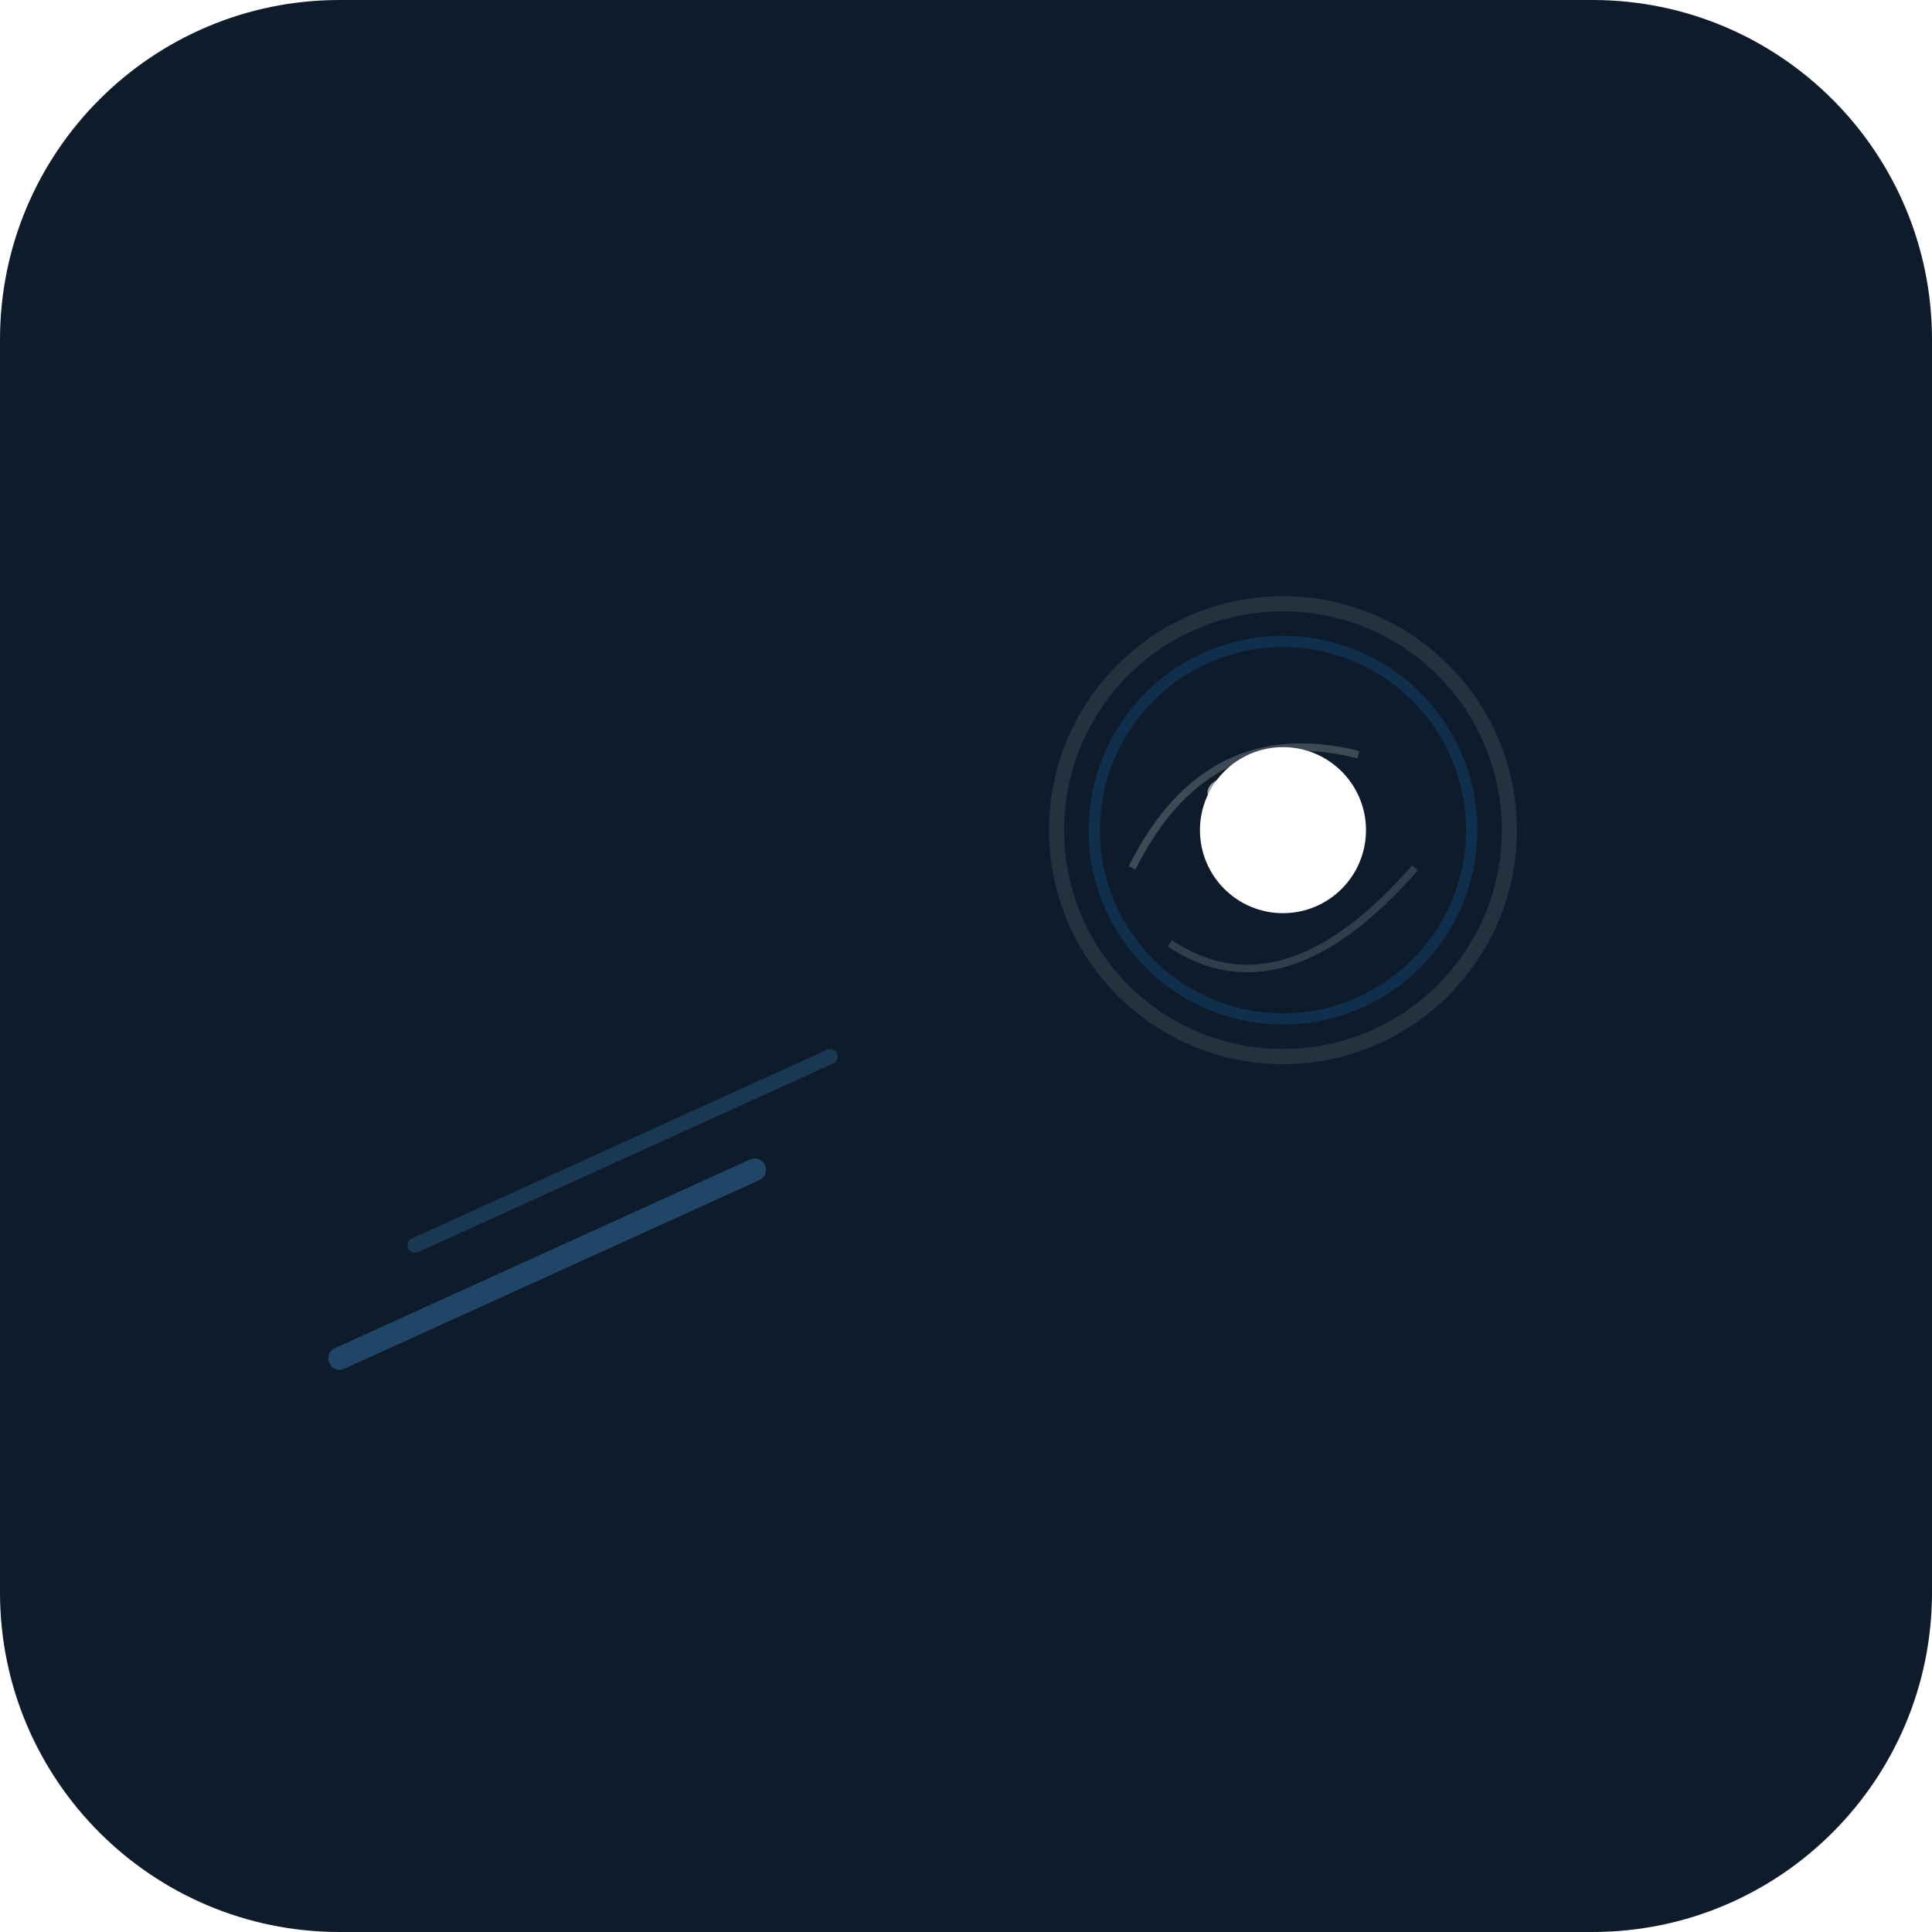 <svg xmlns="http://www.w3.org/2000/svg" version="1.1" xmlns:xlink="http://www.w3.org/1999/xlink" xmlns:svgjs="http://svgjs.dev/svgjs" width="512" height="512"><svg width="512" height="512" viewBox="0 0 512 512" fill="none" xmlns="http://www.w3.org/2000/svg">
<g clip-path="url(#clip0_2950_1761)">
<path d="M422 0H90C40.294 0 0 40.294 0 90V422C0 471.706 40.294 512 90 512H422C471.706 512 512 471.706 512 422V90C512 40.294 471.706 0 422 0Z" fill="#0D1B2A"></path>
<path d="M280 350C357.32 350 420 309.706 420 260C420 210.294 357.32 170 280 170C202.68 170 140 210.294 140 260C140 309.706 202.68 350 280 350Z" fill="url(#paint0_radial_2950_1761)"></path>
<path d="M340 280C373.137 280 400 253.137 400 220C400 186.863 373.137 160 340 160C306.863 160 280 186.863 280 220C280 253.137 306.863 280 340 280Z" fill="url(#paint1_radial_2950_1761)"></path>
<path d="M340 242C352.15 242 362 232.15 362 220C362 207.85 352.15 198 340 198C327.85 198 318 207.85 318 220C318 232.15 327.85 242 340 242Z" fill="white"></path>
<path opacity="0.6" d="M330 215C335.523 215 340 212.761 340 210C340 207.239 335.523 205 330 205C324.477 205 320 207.239 320 210C320 212.761 324.477 215 330 215Z" fill="white"></path>
<path d="M340 280C373.137 280 400 253.137 400 220C400 186.863 373.137 160 340 160C306.863 160 280 186.863 280 220C280 253.137 306.863 280 340 280Z" stroke="white" stroke-opacity="0.1" stroke-width="4"></path>
<path d="M340 270C367.614 270 390 247.614 390 220C390 192.386 367.614 170 340 170C312.386 170 290 192.386 290 220C290 247.614 312.386 270 340 270Z" stroke="#1C7ED6" stroke-opacity="0.2" stroke-width="3"></path>
<path d="M300 230C313.333 203.333 333.333 193.333 360 200" stroke="white" stroke-opacity="0.2" stroke-width="2"></path>
<path d="M310 250C330 263.333 351.667 256.667 375 230" stroke="white" stroke-opacity="0.15" stroke-width="2"></path>
<path opacity="0.3" d="M200 310L90 360" stroke="#4DABF7" stroke-width="6" stroke-linecap="round"></path>
<path opacity="0.2" d="M220 280L110 330" stroke="#4DABF7" stroke-width="4" stroke-linecap="round"></path>
</g>
<defs>
<radialGradient id="SvgjsRadialGradient1006" cx="0" cy="0" r="1" gradientUnits="userSpaceOnUse" gradientTransform="translate(28812 37034) scale(100352 64512)">
<stop stop-color="#4DABF7" stop-opacity="0.4"></stop>
<stop offset="1" stop-color="#0D1B2A" stop-opacity="0"></stop>
</radialGradient>
<radialGradient id="SvgjsRadialGradient1005" cx="0" cy="0" r="1" gradientUnits="userSpaceOnUse" gradientTransform="translate(31000 30880) scale(30720)">
<stop stop-color="#A5D8FF"></stop>
<stop offset="1" stop-color="#1C7ED6"></stop>
</radialGradient>
<clipPath id="SvgjsClipPath1004">
<rect width="512" height="512" fill="white"></rect>
</clipPath>
</defs>
</svg><style>@media (prefers-color-scheme: light) { :root { filter: none; } }
@media (prefers-color-scheme: dark) { :root { filter: none; } }
</style></svg>